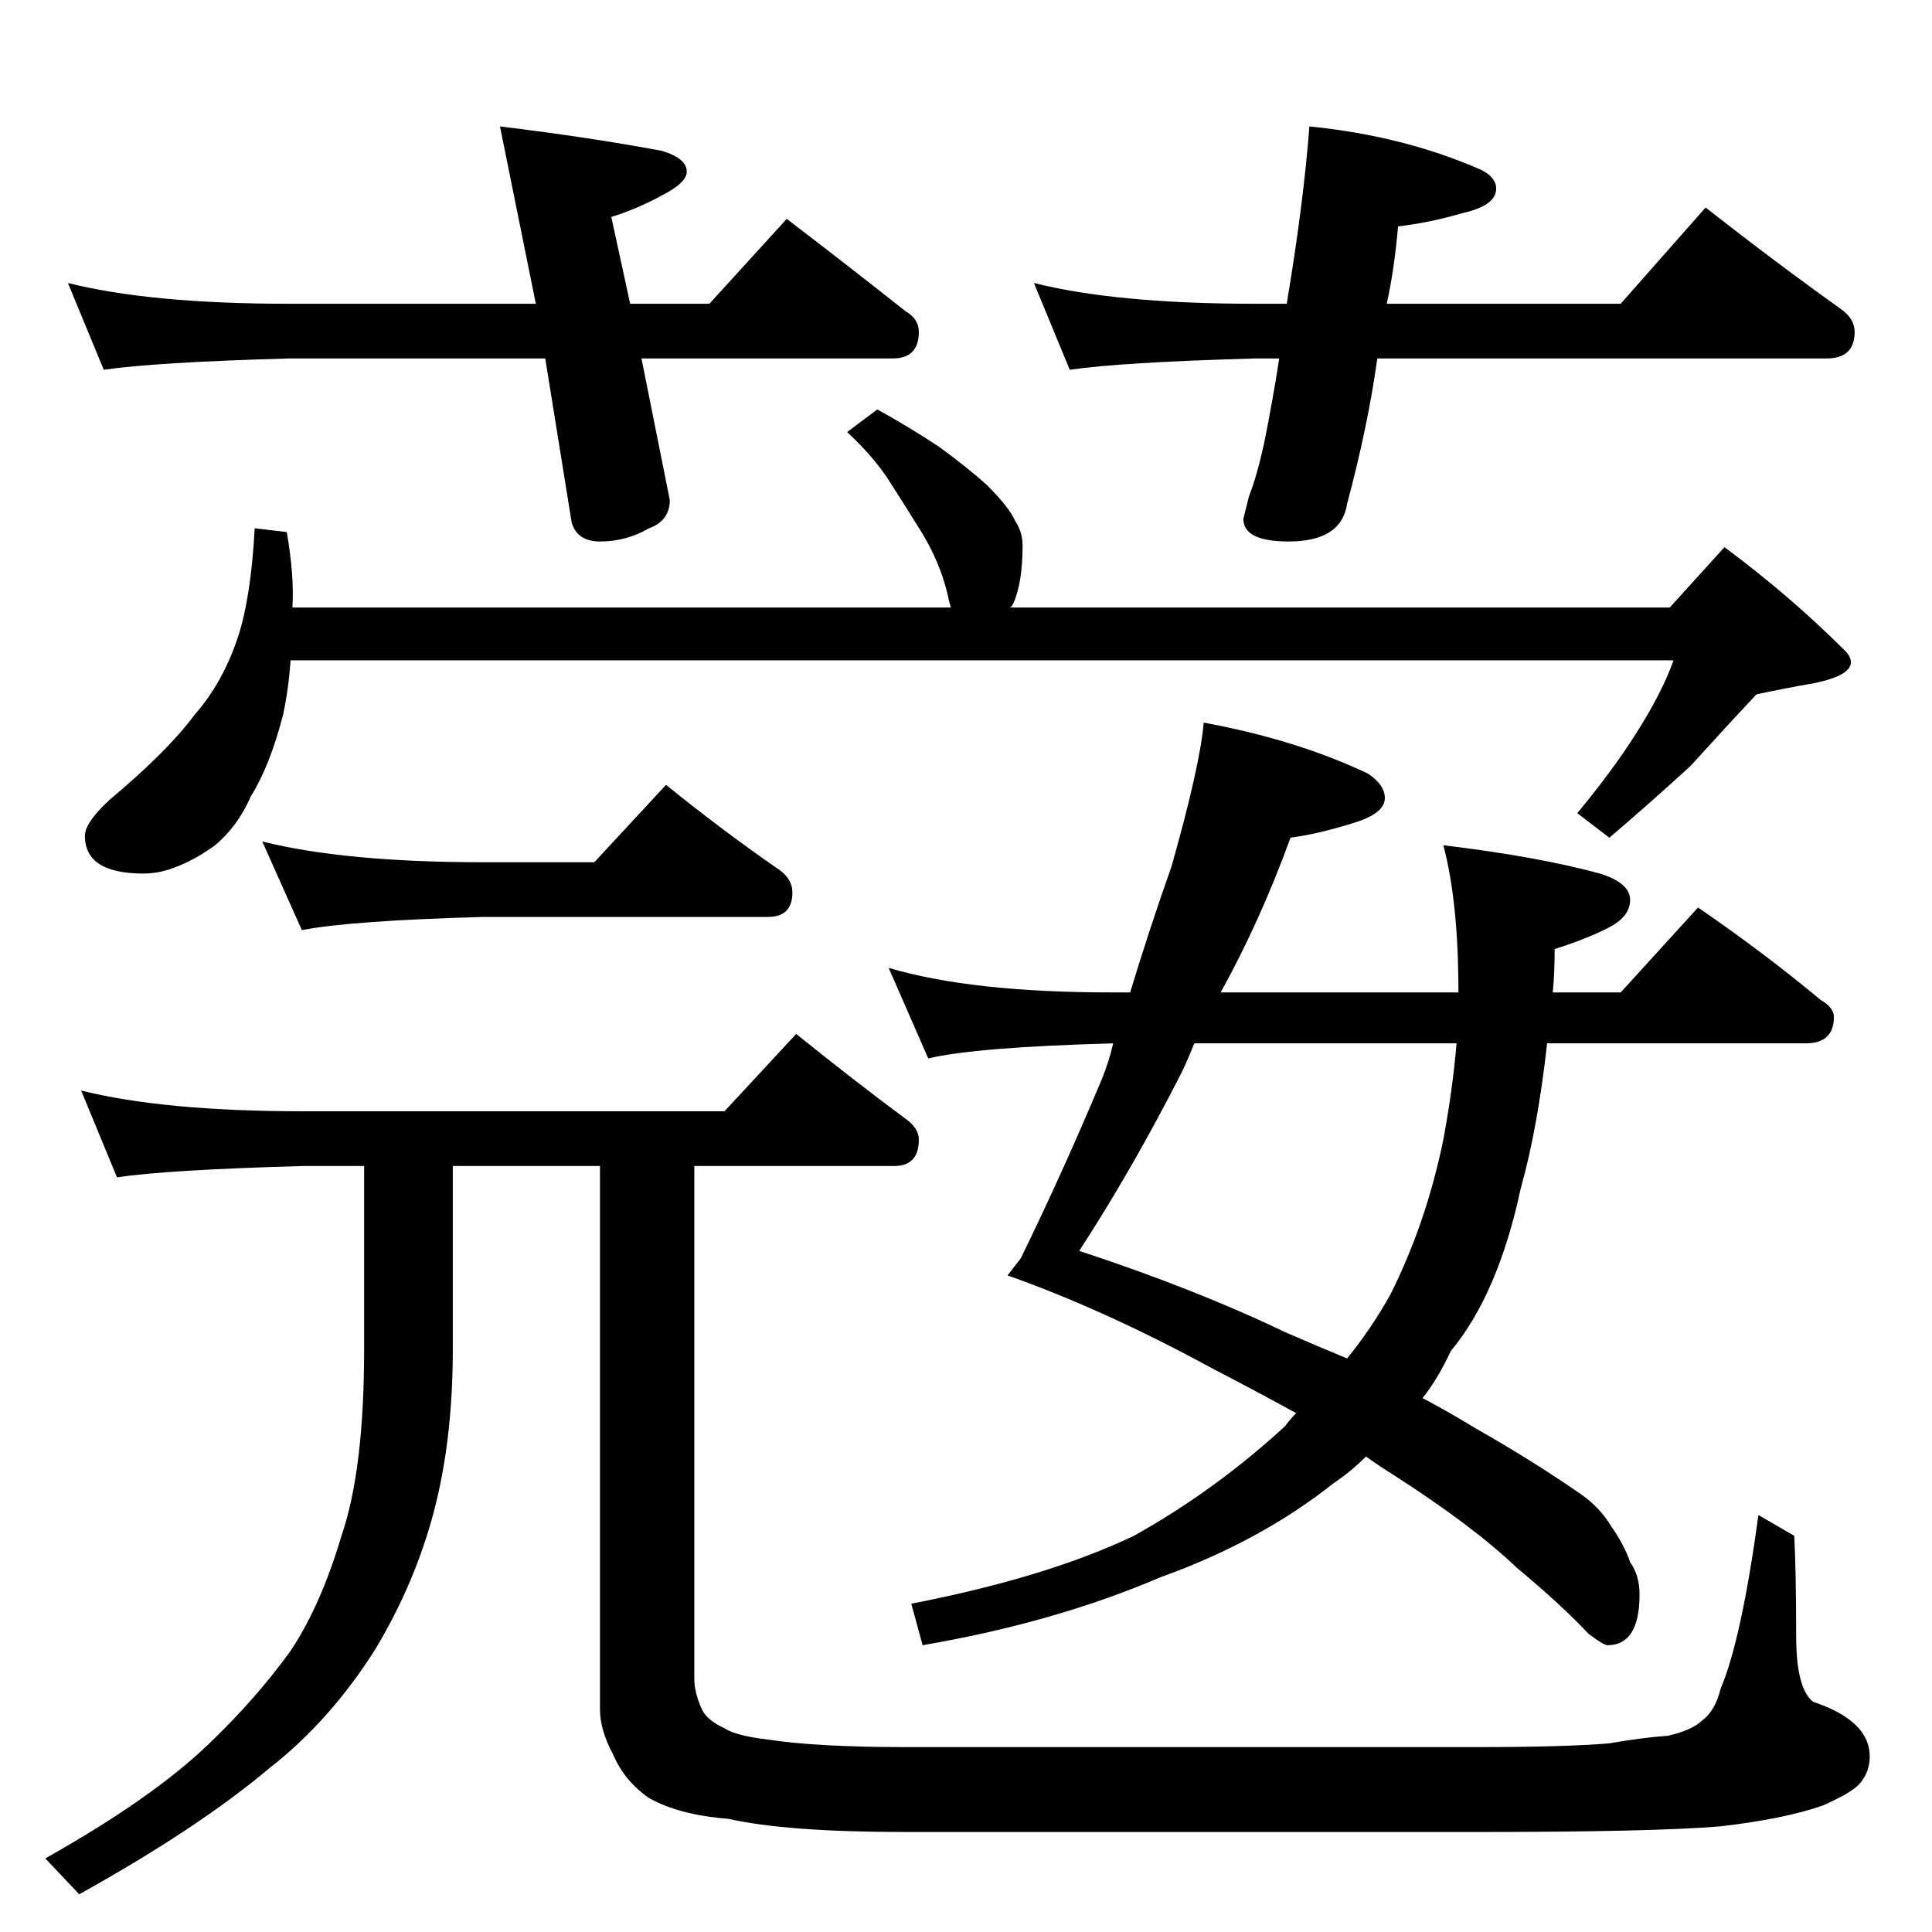 <?xml version="1.0" standalone="no"?>
<!DOCTYPE svg PUBLIC "-//W3C//DTD SVG 1.1//EN" "http://www.w3.org/Graphics/SVG/1.1/DTD/svg11.dtd" >
<svg xmlns="http://www.w3.org/2000/svg" xmlns:xlink="http://www.w3.org/1999/xlink" version="1.1" viewBox="0 -204 1024 1024">
  <g transform="matrix(1 0 0 -1 0 820)">
   <path fill="currentColor"
d="M36 874q44 -11 117 -11h131l-19 94q49 -6 86 -13q13 -4 13 -11q0 -6 -14 -13q-13 -7 -26 -11l10 -46h42l41 45q34 -26 63 -49q7 -4 7 -11q0 -14 -14 -14h-133l15 -75q0 -11 -11 -15q-12 -7 -26 -7q-12 0 -15 10l-14 87h-136q-71 -2 -98 -6zM548 874q44 -11 117 -11h17
q9 54 12 94q50 -5 91 -23q8 -4 8 -10q0 -9 -18 -13q-17 -5 -34 -7q-2 -23 -6 -41h124l45 51q37 -29 72 -54q7 -5 7 -12q0 -14 -15 -14h-238q-5 -36 -16 -77q-3 -20 -31 -20q-24 0 -24 12l3 12q4 10 8 28q5 25 8 45h-13q-71 -2 -98 -6zM135 744l17 -2q4 -23 3 -40h349
q-1 3 -2 8q-4 16 -13 31q-8 13 -17 27q-8 13 -23 27l16 12q18 -10 33 -20q15 -11 25 -20q12 -12 15 -19q4 -6 4 -13q0 -20 -5 -31q-1 -2 -2 -2h350l29 32q35 -26 64 -55q3 -3 3 -6q0 -7 -19 -11q-17 -3 -31 -6q-16 -17 -35 -38q-23 -21 -43 -38l-17 13q19 23 31 42
q14 22 20 39h-733q-1 -15 -4 -29q-7 -27 -17 -43q-7 -16 -19 -26q-11 -8 -22 -12q-8 -3 -16 -3q-31 0 -31 20q0 7 13 19q31 26 45 45q15 17 23 41q7 21 9 58zM139 578q44 -11 117 -11h59l38 41q31 -25 60 -45q7 -5 7 -12q0 -13 -13 -13h-151q-71 -2 -96 -7zM43 446
q44 -11 118 -11h223l38 41q31 -25 58 -45q7 -5 7 -11q0 -14 -13 -14h-106v-272q0 -7 4 -16q3 -6 12 -10q6 -4 23 -6q26 -4 73 -4h302q48 0 71 2q17 3 31 4q13 3 18 8q7 5 10 17q11 26 20 92l19 -11q1 -20 1 -53q0 -28 9 -35q30 -10 30 -29q0 -8 -5 -14q-4 -5 -20 -12
q-20 -7 -54 -11q-36 -3 -130 -3h-302q-63 0 -94 7q-26 2 -42 11q-13 9 -19 23q-7 13 -7 24v288h-78v-97q0 -48 -10 -86t-31 -73q-24 -38 -56 -63q-38 -32 -101 -67l-18 19q57 32 87 61q25 24 43 49q16 24 27 61q12 35 12 99v97h-32q-72 -2 -99 -6zM541 357q22 45 43 95
q4 10 6 19q-73 -2 -98 -8l-21 48q44 -13 118 -13h10q10 33 22 67q15 53 17 76q49 -9 87 -27q9 -6 9 -13q0 -8 -16 -13q-19 -6 -34 -8q-16 -44 -37 -82h126q0 48 -8 78q50 -6 83 -15q16 -5 16 -14t-12 -15t-28 -11q0 -13 -1 -23h36l41 45q35 -24 65 -49q7 -4 7 -9
q0 -14 -15 -14h-137q-5 -45 -14 -77q-12 -56 -37 -86q-7 -15 -15 -25q15 -8 28 -16q30 -17 56 -35q10 -7 16 -17q7 -10 10 -19q5 -7 5 -17q0 -27 -17 -27q-2 0 -10 6q-14 15 -38 35q-23 22 -65 49q-8 5 -15 10q-8 -8 -17 -14q-39 -31 -92 -50q-56 -24 -126 -36l-6 22
q72 14 118 36q43 24 80 58q3 4 6 7q-20 11 -45 24q-57 31 -108 49zM714 304q13 16 23 34q19 38 28 82q5 27 7 51h-139q-4 -10 -7 -16q-26 -51 -54 -94q61 -20 109 -43q16 -7 33 -14z" />
  </g>

</svg>
